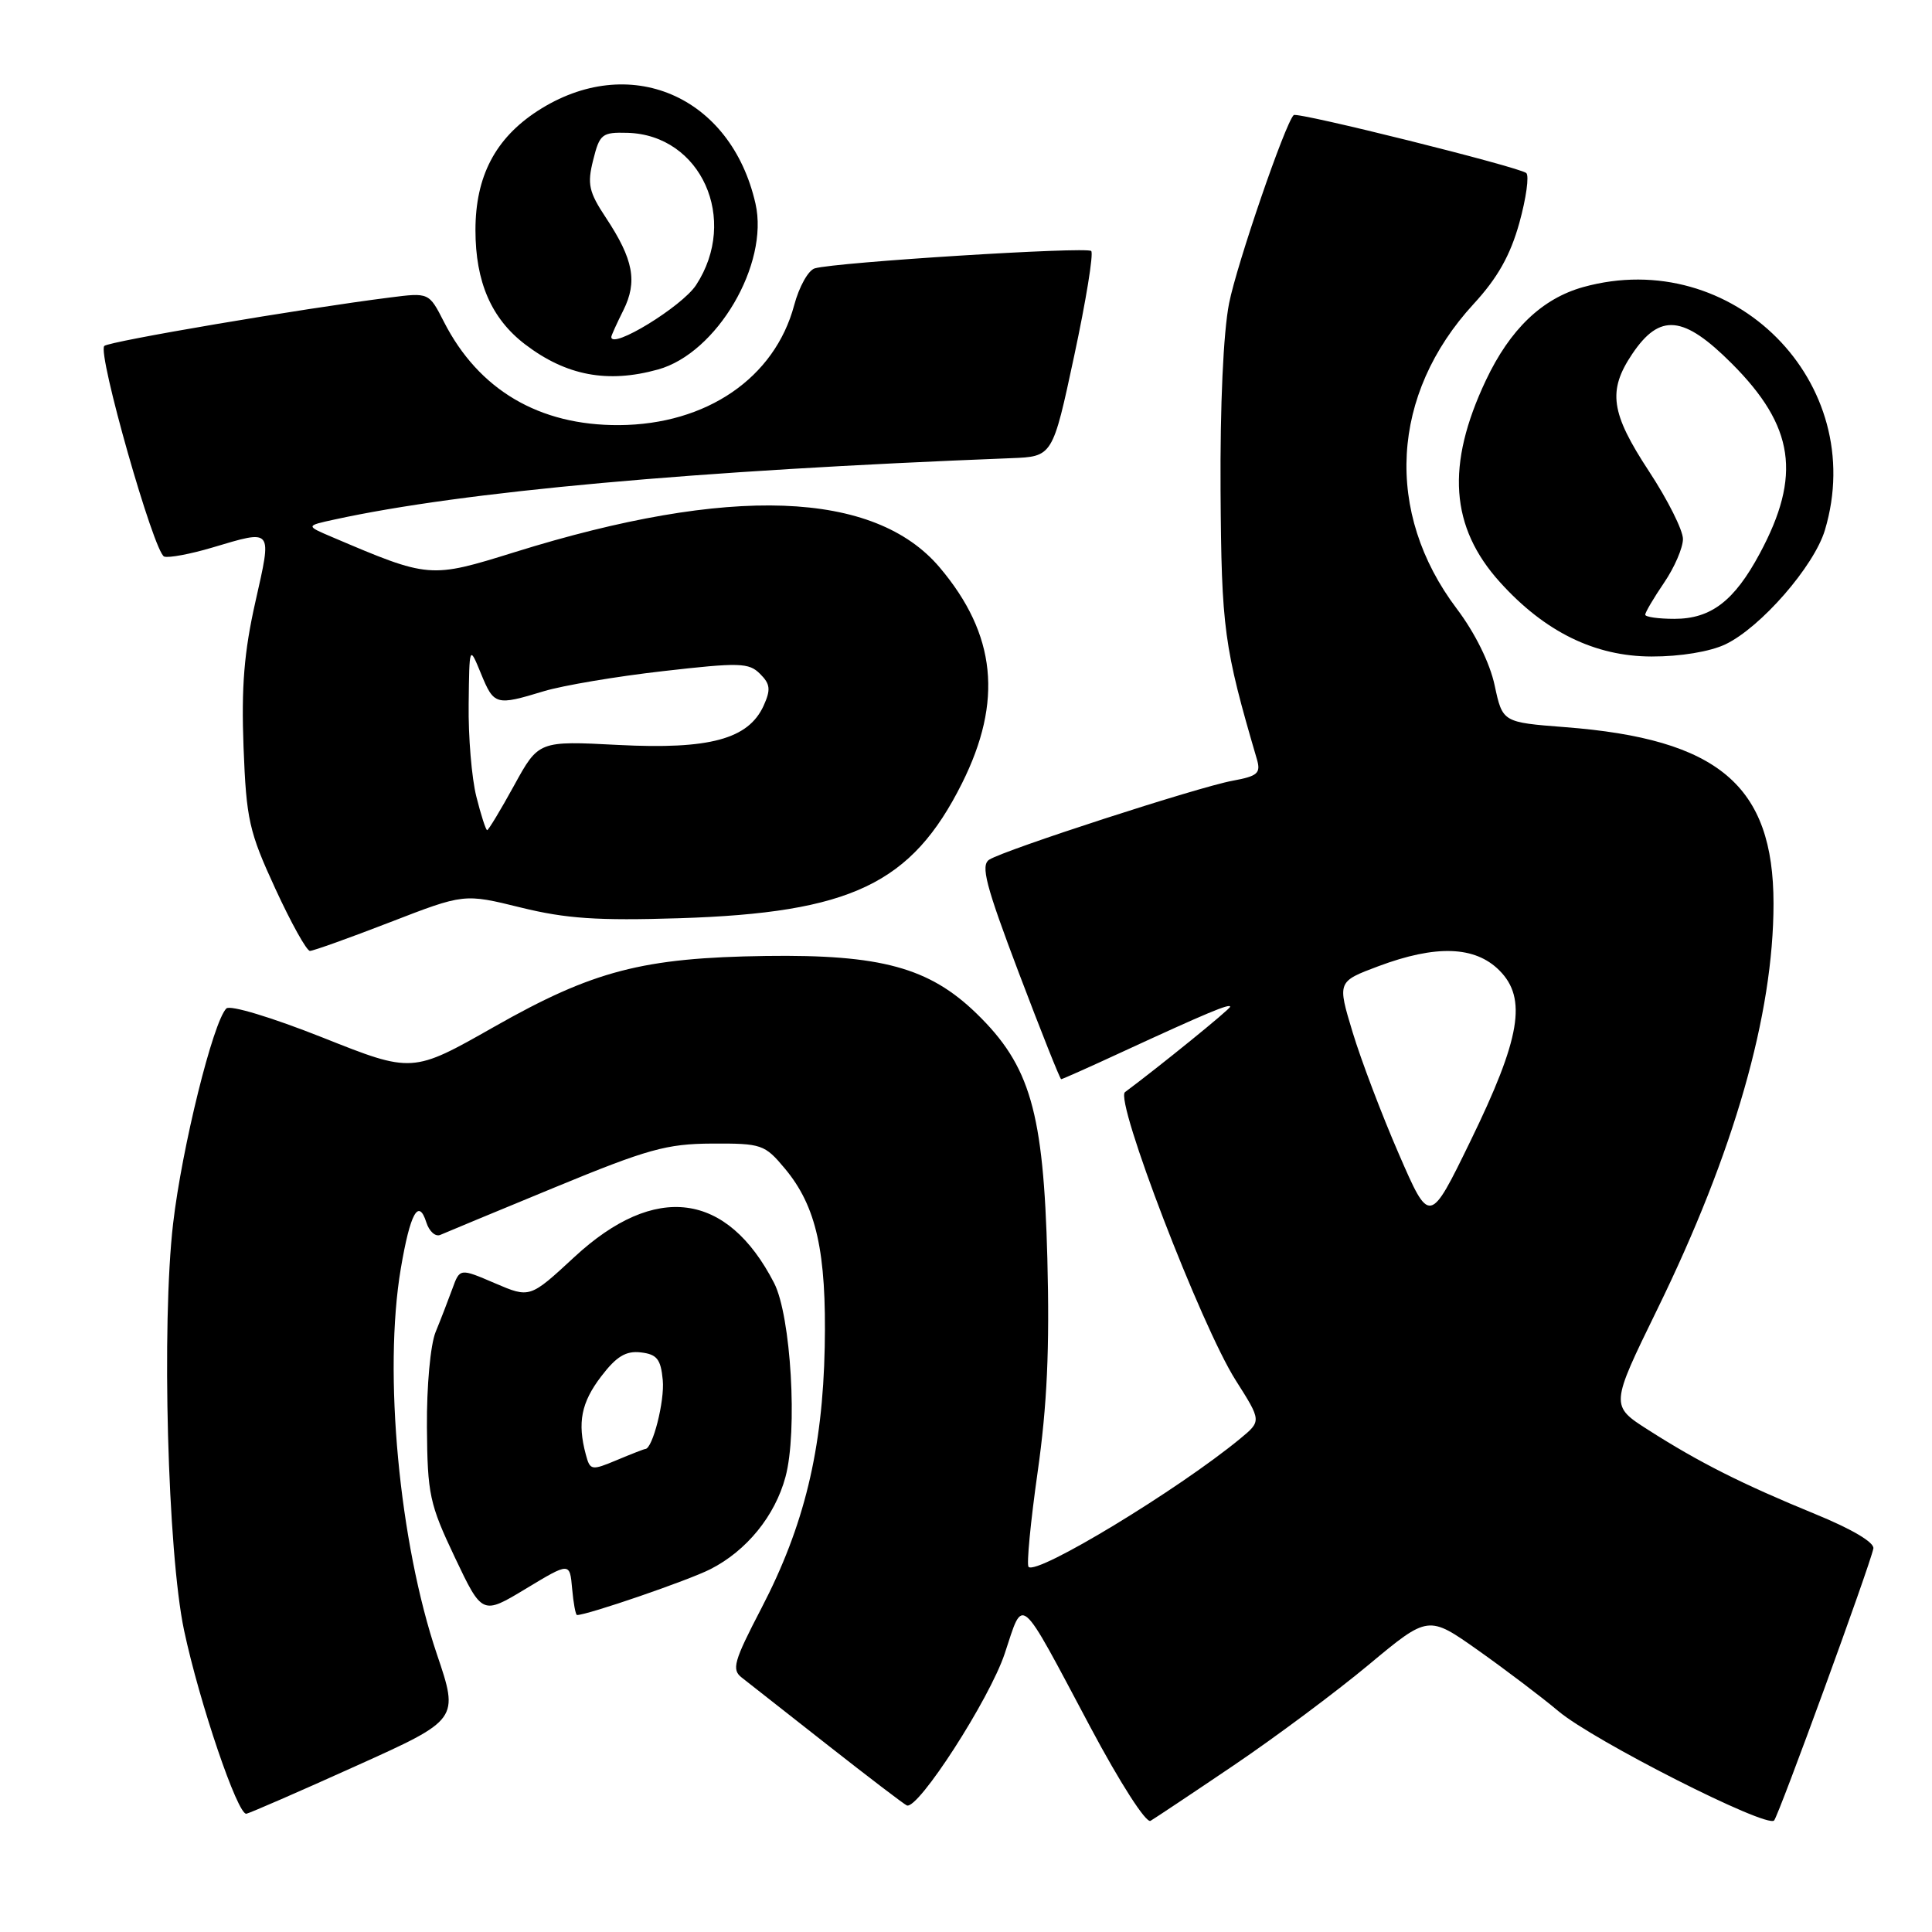 <?xml version="1.0" encoding="UTF-8" standalone="no"?>
<!DOCTYPE svg PUBLIC "-//W3C//DTD SVG 1.1//EN" "http://www.w3.org/Graphics/SVG/1.1/DTD/svg11.dtd" >
<svg xmlns="http://www.w3.org/2000/svg" xmlns:xlink="http://www.w3.org/1999/xlink" version="1.1" viewBox="0 0 256 256">
 <g >
 <path fill="currentColor"
d=" M 163.50 233.90 C 169.00 230.18 177.05 224.18 181.38 220.57 C 189.26 214.01 189.26 214.01 195.88 218.69 C 199.52 221.27 204.30 224.89 206.50 226.74 C 211.11 230.63 234.14 242.31 235.08 241.22 C 235.72 240.48 247.76 207.51 248.23 205.19 C 248.40 204.39 245.37 202.60 240.50 200.61 C 230.87 196.66 225.18 193.80 218.43 189.49 C 213.36 186.26 213.36 186.26 219.60 173.49 C 229.77 152.69 235.00 134.42 235.00 119.73 C 235.00 104.08 227.71 97.91 207.36 96.35 C 199.10 95.71 199.10 95.71 198.05 90.82 C 197.42 87.85 195.44 83.85 193.03 80.66 C 183.39 67.89 184.26 52.24 195.26 40.28 C 198.44 36.83 200.12 33.84 201.32 29.54 C 202.23 26.26 202.64 23.28 202.24 22.93 C 201.34 22.14 171.87 14.79 171.42 15.25 C 170.27 16.39 163.89 35.00 162.86 40.19 C 162.10 44.03 161.66 53.74 161.73 65.00 C 161.85 83.36 162.17 85.68 166.55 100.62 C 167.08 102.46 166.65 102.84 163.33 103.45 C 158.76 104.29 133.11 112.61 131.08 113.91 C 129.92 114.66 130.60 117.29 135.00 128.91 C 137.94 136.66 140.46 143.00 140.61 143.00 C 140.76 143.00 144.40 141.38 148.69 139.39 C 159.90 134.22 163.00 132.92 163.00 133.40 C 163.00 133.72 153.58 141.36 149.07 144.71 C 147.66 145.75 159.16 175.70 163.74 182.90 C 167.16 188.29 167.16 188.29 164.33 190.63 C 156.09 197.42 137.41 208.74 136.29 207.62 C 136.01 207.34 136.55 201.69 137.49 195.07 C 138.75 186.21 139.09 178.74 138.78 166.77 C 138.27 147.29 136.51 141.20 129.38 134.28 C 123.12 128.21 116.72 126.46 101.50 126.67 C 85.17 126.90 78.60 128.61 65.49 136.05 C 54.64 142.21 54.64 142.21 42.75 137.48 C 35.99 134.80 30.47 133.13 29.99 133.63 C 28.23 135.41 24.11 152.05 22.94 162.11 C 21.39 175.41 22.21 205.73 24.39 216.03 C 26.43 225.64 31.50 240.55 32.65 240.33 C 33.13 240.23 39.67 237.39 47.17 234.00 C 60.82 227.85 60.82 227.85 57.89 219.19 C 52.89 204.39 50.78 181.85 53.11 168.08 C 54.36 160.73 55.46 158.73 56.49 161.97 C 56.87 163.17 57.70 163.91 58.34 163.63 C 58.98 163.35 65.80 160.51 73.50 157.34 C 85.81 152.26 88.33 151.56 94.36 151.53 C 100.92 151.50 101.33 151.64 104.00 154.84 C 108.18 159.84 109.53 165.90 109.28 178.50 C 109.01 192.09 106.56 202.20 100.90 213.08 C 97.22 220.15 96.92 221.23 98.29 222.29 C 99.15 222.96 104.27 226.98 109.67 231.23 C 115.08 235.48 119.80 239.08 120.16 239.23 C 121.65 239.84 131.12 225.15 133.13 219.11 C 135.67 211.48 134.87 210.80 144.45 228.80 C 148.41 236.25 151.86 241.61 152.45 241.27 C 153.03 240.93 158.00 237.62 163.50 233.90 Z  M 75.81 210.50 C 75.98 212.42 76.27 214.00 76.46 214.00 C 77.85 214.00 91.22 209.41 94.12 207.93 C 98.93 205.49 102.69 200.87 104.08 195.70 C 105.71 189.66 104.81 174.35 102.57 170.00 C 96.34 157.90 86.81 156.66 76.12 166.55 C 70.21 172.02 70.21 172.02 65.57 170.03 C 60.93 168.04 60.93 168.04 59.94 170.77 C 59.39 172.27 58.40 174.85 57.72 176.50 C 57.03 178.20 56.53 183.66 56.57 189.11 C 56.64 198.01 56.91 199.28 60.27 206.36 C 63.90 214.00 63.90 214.00 69.70 210.50 C 75.50 207.00 75.50 207.00 75.81 210.50 Z  M 51.68 122.20 C 61.50 118.40 61.50 118.40 69.00 120.25 C 75.01 121.73 79.18 122.01 90.00 121.67 C 112.77 120.95 120.80 117.12 127.47 103.79 C 132.91 92.91 132.00 84.06 124.53 75.21 C 115.89 64.97 96.73 64.27 68.21 73.16 C 56.96 76.66 56.89 76.65 44.00 71.16 C 40.50 69.67 40.50 69.67 44.32 68.84 C 61.30 65.13 91.91 62.35 133.99 60.71 C 139.48 60.50 139.48 60.50 142.33 47.18 C 143.90 39.85 144.92 33.59 144.59 33.26 C 143.99 32.66 110.80 34.74 107.96 35.56 C 107.11 35.80 105.88 38.00 105.23 40.45 C 102.65 50.08 93.62 56.26 82.03 56.33 C 71.44 56.39 63.42 51.66 58.82 42.64 C 56.84 38.76 56.84 38.76 51.67 39.42 C 39.95 40.90 14.45 45.23 13.82 45.84 C 12.87 46.77 20.42 73.31 21.76 73.75 C 22.36 73.95 25.22 73.42 28.11 72.56 C 36.23 70.15 36.05 69.92 33.84 79.75 C 32.34 86.40 31.97 91.02 32.27 99.00 C 32.64 108.61 33.00 110.20 36.48 117.75 C 38.57 122.29 40.63 126.00 41.07 126.00 C 41.50 126.00 46.28 124.29 51.68 122.20 Z  M 228.62 85.38 C 233.30 83.15 240.37 75.04 241.81 70.24 C 247.67 50.69 229.61 32.54 209.78 38.04 C 204.34 39.56 200.09 43.62 196.89 50.39 C 191.58 61.62 192.16 69.85 198.76 77.15 C 204.70 83.73 211.34 86.98 218.85 86.99 C 222.65 87.00 226.57 86.35 228.62 85.38 Z  M 87.19 48.96 C 95.00 46.80 101.92 35.01 100.11 27.00 C 96.86 12.63 83.32 6.87 71.23 14.70 C 65.63 18.34 63.00 23.37 63.00 30.49 C 63.00 37.36 65.11 42.22 69.58 45.63 C 75.02 49.78 80.51 50.82 87.19 48.96 Z  M 185.35 152.90 C 183.10 147.73 180.35 140.48 179.23 136.78 C 177.20 130.07 177.20 130.07 182.64 128.03 C 190.29 125.17 195.44 125.35 198.67 128.58 C 202.38 132.29 201.48 137.58 194.83 151.22 C 189.43 162.30 189.43 162.30 185.35 152.90 Z  M 77.62 192.72 C 76.49 188.50 77.01 185.85 79.66 182.38 C 81.68 179.73 82.93 178.97 84.91 179.20 C 87.05 179.45 87.56 180.09 87.82 182.87 C 88.09 185.63 86.47 192.00 85.50 192.00 C 85.36 192.00 83.66 192.66 81.73 193.47 C 78.36 194.88 78.19 194.85 77.62 192.72 Z  M 63.12 105.56 C 62.50 103.11 62.04 97.60 62.10 93.31 C 62.19 85.50 62.19 85.50 63.73 89.25 C 65.46 93.46 65.70 93.52 72.06 91.59 C 74.57 90.83 81.67 89.63 87.85 88.93 C 97.99 87.77 99.23 87.80 100.71 89.29 C 102.07 90.64 102.15 91.37 101.18 93.52 C 99.16 97.94 94.01 99.33 81.94 98.71 C 71.37 98.16 71.37 98.16 68.12 104.08 C 66.33 107.34 64.72 110.00 64.55 110.00 C 64.38 110.00 63.73 108.00 63.12 105.56 Z  M 218.00 81.45 C 218.00 81.14 219.12 79.24 220.50 77.21 C 221.88 75.19 223.00 72.58 223.00 71.42 C 223.00 70.25 220.97 66.21 218.50 62.45 C 213.42 54.71 213.00 51.78 216.28 46.90 C 219.94 41.46 223.07 41.76 229.48 48.18 C 237.77 56.48 238.73 63.01 233.18 73.34 C 229.80 79.64 226.71 82.00 221.87 82.00 C 219.74 82.00 218.00 81.75 218.00 81.45 Z  M 81.00 44.65 C 81.00 44.46 81.72 42.87 82.60 41.11 C 84.49 37.31 83.94 34.38 80.30 28.87 C 78.02 25.43 77.79 24.41 78.60 21.20 C 79.46 17.75 79.77 17.51 83.15 17.60 C 92.90 17.88 97.93 29.07 92.23 37.78 C 90.36 40.62 81.00 46.36 81.00 44.65 Z "/>
</g>
</svg>
